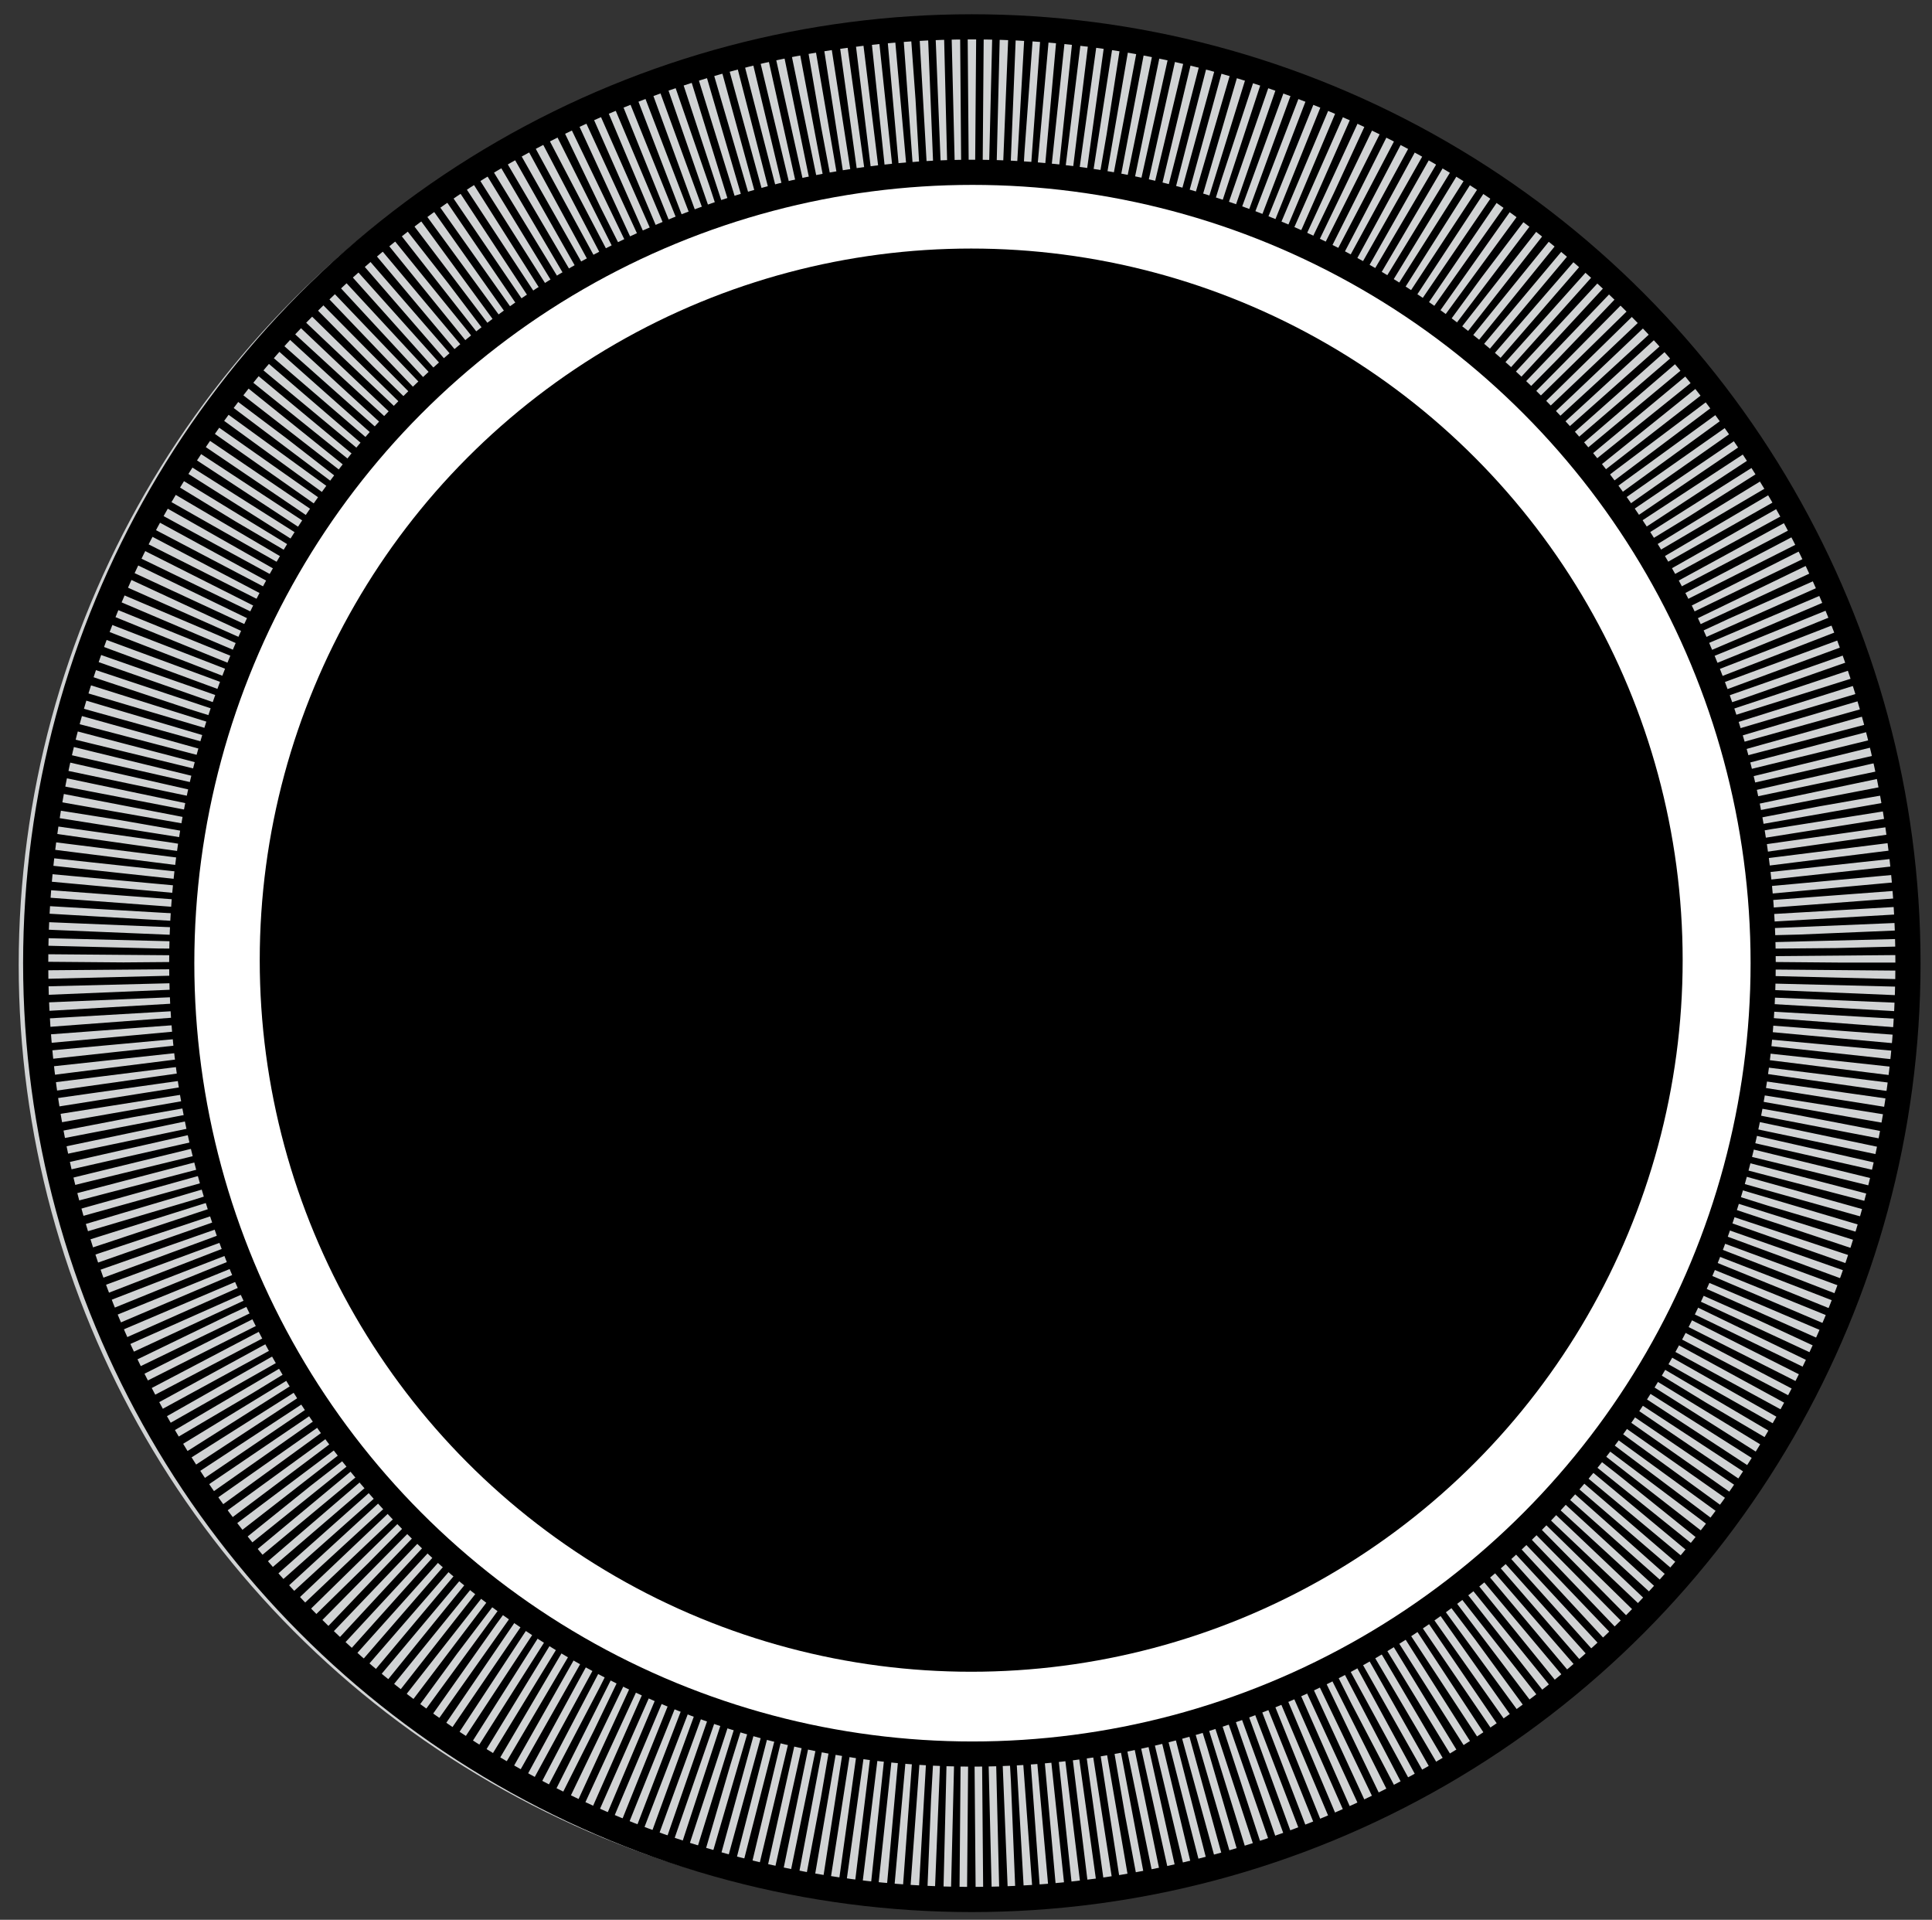 <?xml version="1.0" encoding="utf-8"?>
<!-- Generator: Adobe Illustrator 18.0.0, SVG Export Plug-In . SVG Version: 6.00 Build 0)  -->
<!DOCTYPE svg PUBLIC "-//W3C//DTD SVG 1.1//EN" "http://www.w3.org/Graphics/SVG/1.1/DTD/svg11.dtd">
<svg version="1.1" id="Calque_1" xmlns="http://www.w3.org/2000/svg" xmlns:xlink="http://www.w3.org/1999/xlink" x="0px" y="0px"
	 viewBox="0 0 3072 3052" style="enable-background:new 0 0 3072 3052;" xml:space="preserve">
<rect x="0" y="0" width="3072" height="3052" fill="#333333" stroke="none"/>
<style type="text/css">
	.st0{fill:#D1D3D4;}
	.st1{fill:none;stroke:#000000;stroke-width:230;stroke-miterlimit:10;stroke-dasharray:11.987,11.987;}
	.st2{fill:#FFFFFF;stroke:#000000;stroke-width:40;stroke-miterlimit:10;}
	.st3{fill:none;stroke:#000000;stroke-width:40;stroke-miterlimit:10;}
	.st4{fill:#FFFFFF;}
	.st5{fill:none;stroke:#000000;stroke-width:11;stroke-miterlimit:10;}
	.st6{fill:none;stroke:#000000;stroke-width:12;stroke-miterlimit:10;}
	.st7{fill:none;stroke:#000000;stroke-width:70;stroke-miterlimit:10;}
	.st8{fill:none;stroke:#000000;stroke-width:20;stroke-miterlimit:10;}
	.st9{fill:none;stroke:#000000;stroke-width:14;stroke-miterlimit:10;}
	.st10{fill:#FFFFFF;stroke:#000000;stroke-width:12;stroke-miterlimit:10;}
	.st11{fill:#FFFFFF;stroke:#000000;stroke-width:10;stroke-miterlimit:10;}
	.st12{fill:#FFFFFF;stroke:#FFFFFF;stroke-width:10;stroke-miterlimit:10;}
	.st13{fill:#FFF200;stroke:#FFF200;stroke-width:19;stroke-miterlimit:10;}
	.st14{fill:#FFFFFF;stroke:#808285;stroke-width:12;stroke-miterlimit:10;}
	.st15{fill:#FFFFFF;stroke:#C49A6C;stroke-width:19;stroke-miterlimit:10;}
	.st16{fill:#FFFFFF;stroke:#00A651;stroke-width:19;stroke-miterlimit:10;}
	.st17{stroke:#000000;stroke-miterlimit:10;}
	.st20{stroke:#000000;stroke-miterlimit:10;
			 -webkit-animation-name: fade 0.5s ;
  			-o-animation: fade 0.5s linear forwards;
			-moz-animation: fade 0.5s linear forwards;
			animation: fade linear 0.5s forwards;
			animation-delay: 2s;
	.st21{fill:#FF22FF;
			-webkit-animation-name: fade 0.5s ;
  			-o-animation: fade 0.5s linear forwards;
			-moz-animation: fade 0.5s linear forwards;
			animation: fade linear 0.5s forwards;
			animation-delay: 2.5s;	
	}
	.st22{fill:none;stroke:#000000;stroke-width:14;stroke-miterlimit:10;
		stroke-dasharray: 100;
			stroke-dashoffset:0;
			-webkit-animation: dash 25s linear forwards;
			-o-animation: dash 25s linear forwards;
			-moz-animation: dash 25s linear forwards;
			animation: dash 25s linear forwards;
			animation-delay: 2.5s;	
	}

	
	}
	
	
	@-webkit-keyframes fade {
 from {
    opacity: 1;
  }

  to {
    opacity: 0;
  }
}


@-webkit-keyframes dash {
			from {
				stroke-dashoffset: 2000;
			}
			to {
				stroke-dashoffset: 0;
			}
		}
		
	
</style>
<ellipse class="st0" cx="1530.267" cy="1534.191" rx="1500.532" ry="1500.545"/>
<g>
	<ellipse class="st1" cx="1544.747" cy="1530.226" rx="1377.274" ry="1377.286"/>
</g>
<ellipse class="st2" cx="1546.266" cy="1531.226" rx="1257.281" ry="1257.292"/>
<ellipse class="st3" cx="1545.266" cy="1531.191" rx="1488.531" ry="1488.544"/>
<ellipse class="st4" cx="1541.747" cy="1526.226" rx="1131.27" ry="1131.279"/>
<polygon class="st5" points="1824.196,1265.12 1460.598,1630.232 1289.765,1459.399 1195.122,1554.042 1462.979,1821.899 
	1920.717,1364.161 "/>
<ellipse class="st5" cx="1541.747" cy="1526.226" rx="643.648" ry="646.589"/>
<ellipse class="st4" cx="1542.747" cy="1526.226" rx="1131.27" ry="1131.279"/>
<ellipse class="st6" cx="1542.746" cy="1535.864" rx="861.443" ry="861.451"/>
<g>
	<circle class="st6" cx="1529.596" cy="1968.281" r="432.355"/>
	<circle class="st6" cx="1971.369" cy="1535.922" r="432.355"/>
	<circle class="st6" cx="1546.014" cy="1103.809" r="432.355"/>
	<circle class="st6" cx="1113.658" cy="1528.168" r="432.355"/>
	<circle class="st6" cx="1834.577" cy="1851.191" r="432.355"/>
	<circle class="st6" cx="1853.177" cy="1233.176" r="432.355"/>
	<circle class="st6" cx="1236.269" cy="1225.717" r="432.355"/>
	<circle class="st6" cx="1234.316" cy="1837.16" r="432.355"/>
</g>
<g>
	<circle class="st6" cx="1939.114" cy="1709.079" r="432.355"/>
	<circle class="st6" cx="1702.316" cy="1138.093" r="432.355"/>
	<circle class="st6" cx="1142.904" cy="1371.988" r="432.355"/>
	<circle class="st6" cx="1375.784" cy="1931.254" r="432.355"/>
	<circle class="st6" cx="1943.99" cy="1382.429" r="432.355"/>
	<circle class="st6" cx="1377.331" cy="1135.073" r="432.355"/>
	<circle class="st6" cx="1140.726" cy="1704.852" r="432.355"/>
	<circle class="st6" cx="1707.484" cy="1934.312" r="432.355"/>
</g>
<ellipse class="st4" cx="1544.014" cy="1521.226" rx="1131.27" ry="1131.279"/>
<path class="st6" d="M2008.311,1168.013v913.847c0,0,1.441,36.756-35.314,36.756c-36.756,0-874.209,0-874.209,0
	s-28.828,1.441-29.188-29.188c-0.36-30.63,0-1118.887,0-1118.887s-0.36-32.431,34.233-32.431s676.737,0,676.737,0L2008.311,1168.013
	z"/>
<path class="st6" d="M1779.128,940.993v203.992c0,0-0.737,24.658,24.694,25.032c25.432,0.374,204.558,0,204.558,0"/>
<path class="st7" d="M2101.74,2184.617l-121.8-125.8c16.923-14.66,62.878-91.382,16.107-171.485s-117.197-77.4-130.637-77.4
	c-13.44,0-86.554,5.899-128.486,68.798c-41.933,62.899-18.816,120.96-14.515,133.863c4.301,12.902,16.666,35.482,28.493,48.384
	c11.827,12.903,27.418,25.267,43.008,33.869c15.59,8.602,41.933,13.978,51.61,15.59c9.677,1.613,41.395,0,51.072-2.688
	c9.677-2.688,18.816-4.301,27.955-9.139s40.666-20.139,40.666-20.139l121.41,121.41L2101.74,2184.617z"/>
<circle class="st8" cx="1864.303" cy="1962.039" r="116.784"/>
<line class="st9" x1="1214.099" y1="1254.49" x2="1606.862" y2="1254.49"/>
<line class="st9" x1="1214.099" y1="1459.49" x2="1842.657" y2="1459.49"/>
<line class="st9" x1="1214.099" y1="1682.229" x2="1840.514" y2="1682.229"/>
<line class="st9" x1="1214.099" y1="1891.49" x2="1736.923" y2="1891.49"/>
<ellipse class="st4" cx="1543.014" cy="1520.807" rx="1131.27" ry="1131.279"/>
<line class="st10" x1="1542.583" y1="2185.833" x2="951.181" y2="1844.109"/>
<line class="st11" x1="2129.732" y1="1166.519" x2="2129.732" y2="1847.228"/>
<path class="st10" d="M950.423,1168.294l590.97-335.566"/>
<path class="st12" d="M1837.066,999.609c0,0-562.217,310.322-597.272,329.671"/>
<path class="st13" d="M1862.997,986.407c0,0-616.075,343.971-654.489,365.419"/>
<line class="st14" x1="954.875" y1="1168.627" x2="1542.971" y2="1504.013"/>
<line class="st14" x1="1541.583" y1="2183.937" x2="1541.423" y2="1499.394"/>
<line class="st14" x1="2131.423" y1="1169.246" x2="1541.066" y2="1503.388"/>
<line class="st15" x1="1540.583" y1="2209.886" x2="1540.423" y2="1498.394"/>
<line class="st15" x1="908.045" y1="1145.301" x2="1548.971" y2="1508.208"/>
<line class="st15" x1="2159.982" y1="1150.394" x2="1524.066" y2="1513.388"/>
<line class="st10" x1="2131.665" y1="1844.585" x2="1538.923" y2="2185.886"/>
<line class="st10" x1="952.181" y1="1165.585" x2="952.181" y2="1847.228"/>
<line class="st10" x1="1538.423" y1="832.87" x2="2131.423" y2="1169.944"/>
<line class="st16" x1="2169.981" y1="1819.803" x2="1511.514" y2="2203.783"/>
<line class="st16" x1="950.181" y1="1132.834" x2="950.181" y2="1878.3"/>
<line class="st16" x1="1522.514" y1="825.728" x2="2171.982" y2="1193.117"/>
<ellipse class="st4" cx="1542.43" cy="1530.226" rx="1131.27" ry="1131.279"/>
<polygon class="st22" points="1221.952,1954.891 1221.952,1425.968 1529.448,1182.638 1835.401,1419.565 1835.401,1954.891 "/>
<ellipse class="st21" cx="1544.266" cy="1526.406" rx="1131.27" ry="1131.279"/>
<polygon class="st21" points="717.632,1673.044 717.632,1397.844 877.383,1397.844 877.383,1425.22 747.889,1425.22 
		747.889,1524.096 866.937,1524.096 866.937,1551.292 747.709,1551.292 747.709,1673.044 	"/>
<g class="st20">
	
	<polygon class="st17" points="977.881,1673.044 1076.937,1397.664 1106.474,1397.664 1205.17,1673.044 1172.752,1673.044 
		1091.525,1435.125 1090.625,1435.125 1009.038,1673.044 	"/>
	<polygon class="st17" points="1044.338,1562.638 1139.253,1562.638 1147.177,1586.952 1035.693,1586.952 	"/>
	<path class="st17" d="M1358.678,1425.1v220.026h50.369c0,0,14.138-0.27,19.631-0.63c5.493-0.36,12.247-1.171,15.039-1.621
		c2.792-0.45,9.005-1.801,11.977-2.702s8.195-2.792,11.076-4.232c2.882-1.441,8.105-4.322,10.716-6.934
		c2.611-2.611,4.503-4.953,5.763-7.024c1.261-2.071,2.612-5.043,3.242-6.574s2.792-8.915,2.882-13.688s0.72-10.446-0.81-17.02
		c-1.531-6.574-3.332-12.607-6.304-16.84s-6.934-8.465-9.635-10.446c-2.702-1.981-10.266-6.484-13.958-7.924
		c-3.692-1.441-13.868-3.692-17.29-4.142c-3.422-0.45-15.759-0.72-23.774-0.72c-8.015,0-62.045,0-62.045,0v-27.916h52.41
		c0,0,10.446-0.27,13.148-0.63c2.702-0.36,11.617-1.441,14.228-2.161c2.611-0.72,8.285-2.251,10.896-3.242
		c2.612-0.991,8.195-3.602,9.906-4.773c1.711-1.171,7.564-5.493,9.726-8.645c2.161-3.152,5.673-8.735,6.754-15.039
		c1.081-6.304,1.801-11.797,0.99-17.29c-0.81-5.493-1.801-10.446-2.521-12.337c-0.72-1.891-3.782-8.735-6.754-11.707
		c-2.972-2.972-7.564-6.844-11.797-9.005c-4.232-2.161-9.545-3.872-13.688-4.683s-11.346-1.351-14.408-1.351s-95.815,0-95.815,0
		v-27.826h100.948c0,0,14.468,0.24,23.053,2.581c8.585,2.341,16.029,4.983,21.252,8.285c5.223,3.302,10.746,7.504,14.228,11.286
		c3.482,3.782,8.105,9.846,10.446,15.429c2.341,5.583,4.743,11.406,5.523,20.352c0.781,8.945,0.781,16.269-0.78,24.134
		s-3.962,14.828-8.585,21.552c-4.623,6.724-12.727,14.348-20.832,18.611c-8.105,4.262-13.508,5.643-13.508,5.643v1.321
		c0,0,9.305,1.321,15.609,3.542c6.304,2.221,15.309,6.063,21.132,11.286c5.823,5.223,11.647,10.926,16.029,20.112
		c4.382,9.185,7.204,19.871,7.144,31.218c-0.06,11.346-0.24,17.23-4.082,29.297c-3.842,12.067-13.808,26.235-29.177,35.3
		s-33.979,13.988-50.669,14.588c-16.689,0.6-17.83,0.426-21.672,0.483c-3.842,0.057-86.059,0-86.059,0v-250.226h30.107
		L1358.678,1425.1z"/>
	<path class="st17" d="M1686.825,1673.044h-30.137v-275.08h97.496c0,0,14.648,0.12,24.254,2.521s22.213,6.364,32.418,14.168
		s21.372,22.933,25.214,37.101s7.084,34.34-0.84,57.513s-25.695,34.94-30.497,37.702s-10.326,5.403-12.247,6.124
		c-1.921,0.72-4.683,1.801-4.683,1.801l57.032,118.15h-34.58l-52.59-111.907h-73.482v-27.256h64.477c0,0,12.247-0.24,18.971-1.801
		c6.724-1.561,17.53-3.962,25.695-11.767c8.165-7.805,14.048-17.53,15.369-30.978c1.321-13.448,0-32.659-11.406-45.506
		c-11.406-12.847-29.297-18.13-41.063-18.491c-11.767-0.36-69.52,0-69.52,0L1686.825,1673.044z"/>
	<rect x="1982.554" y="1398.204" class="st17" width="30.497" height="274.84"/>
	<polygon class="st17" points="2164.818,1398.204 2164.818,1673.044 2195.075,1673.044 2195.075,1573.744 2229.415,1536.763 
		2323.308,1673.044 2362.45,1673.044 2251.987,1515.391 2356.687,1398.204 2320.186,1398.204 2196.516,1534.122 2195.075,1534.122 
		2195.075,1398.204 	"/>
</g>
</svg>
